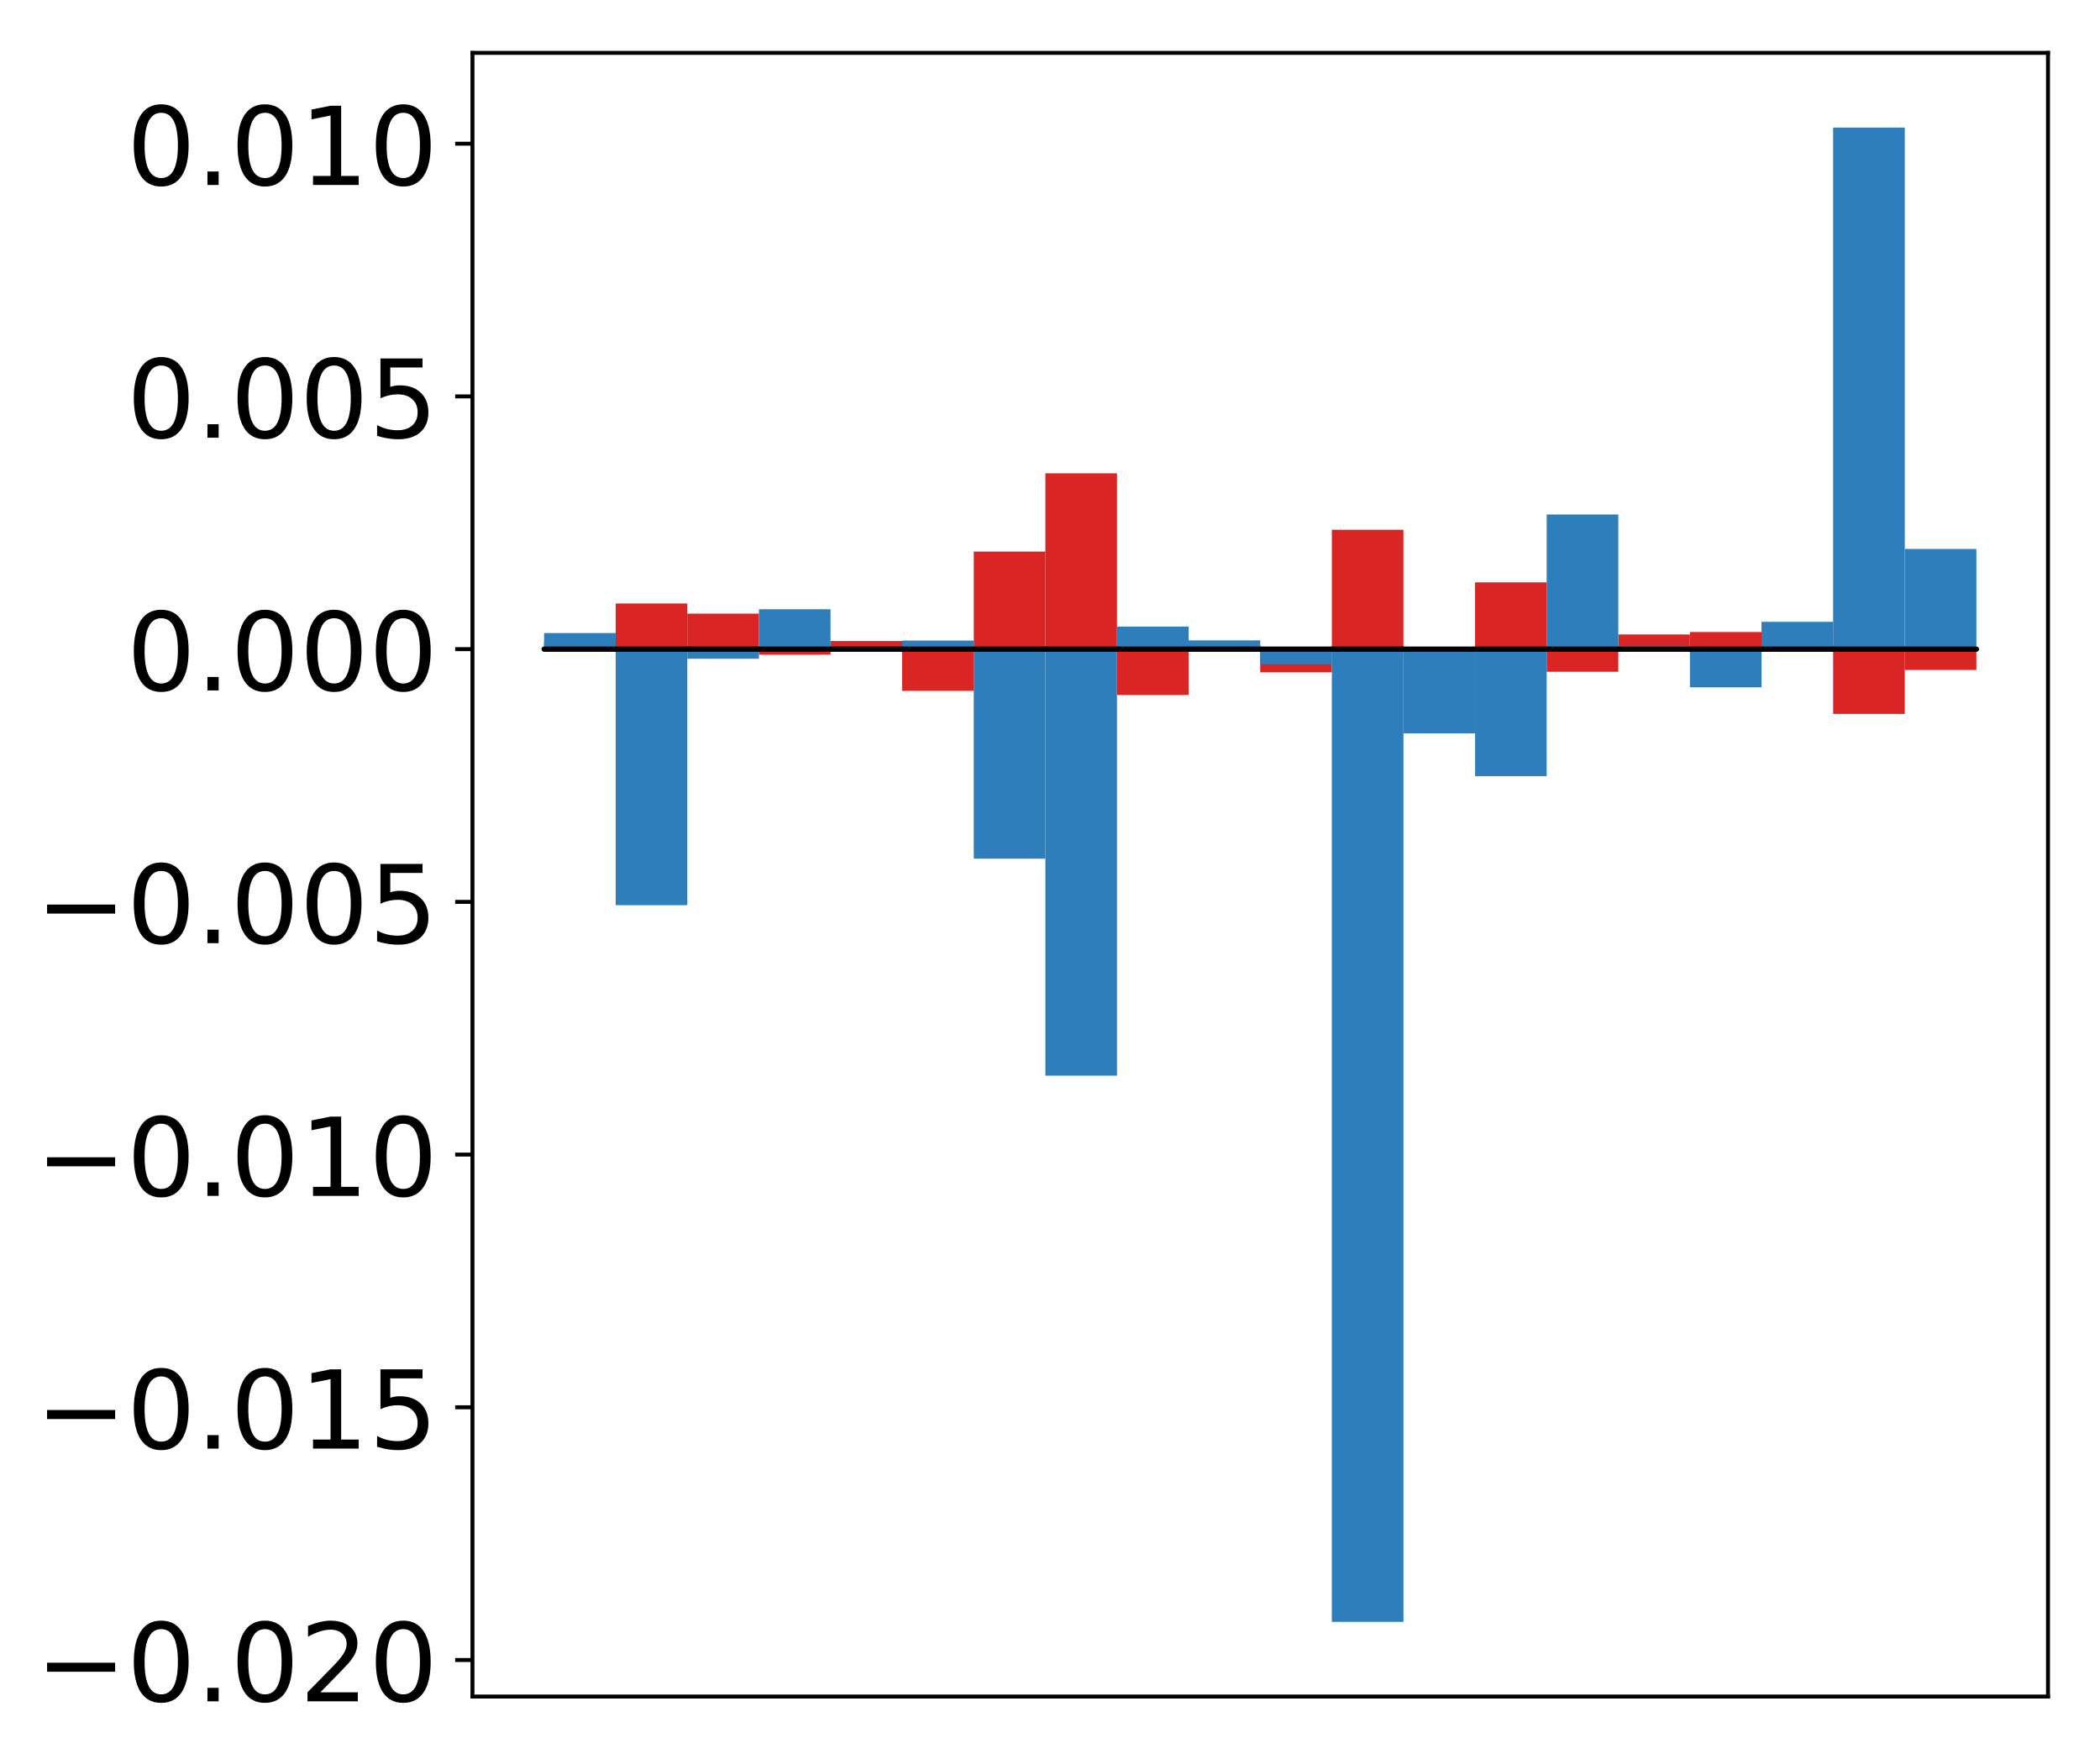 <?xml version="1.0" encoding="utf-8" standalone="no"?>
<!DOCTYPE svg PUBLIC "-//W3C//DTD SVG 1.1//EN"
  "http://www.w3.org/Graphics/SVG/1.1/DTD/svg11.dtd">
<!-- Created with matplotlib (http://matplotlib.org/) -->
<svg height="356pt" version="1.1" viewBox="0 0 425 356" width="425pt" xmlns="http://www.w3.org/2000/svg" xmlns:xlink="http://www.w3.org/1999/xlink">
 <defs>
  <style type="text/css">
*{stroke-linecap:butt;stroke-linejoin:round;}
  </style>
 </defs>
 <g id="figure_1">
  <g id="patch_1">
   <path d="M 0 356.083 
L 425.174 356.083 
L 425.174 0 
L 0 0 
z
" style="fill:#ffffff;"/>
  </g>
  <g id="axes_1">
   <g id="patch_2">
    <path d="M 95.617 343.34 
L 414.474 343.34 
L 414.474 10.7 
L 95.617 10.7 
z
" style="fill:#ffffff;"/>
   </g>
   <g id="matplotlib.axis_1"/>
   <g id="matplotlib.axis_2">
    <g id="ytick_1">
     <g id="line2d_1">
      <defs>
       <path d="M 0 0 
L -3.5 0 
" id="m8c1bd42744" style="stroke:#000000;stroke-width:0.8;"/>
      </defs>
      <g>
       <use style="stroke:#000000;stroke-width:0.8;" x="95.617" xlink:href="#m8c1bd42744" y="335.949"/>
      </g>
     </g>
     <g id="text_1">
      <!-- −0.020 -->
      <defs>
       <path d="M 10.594 35.5 
L 73.188 35.5 
L 73.188 27.203 
L 10.594 27.203 
z
" id="DejaVuSans-2212"/>
       <path d="M 31.781 66.406 
Q 24.172 66.406 20.328 58.906 
Q 16.5 51.422 16.5 36.375 
Q 16.5 21.391 20.328 13.891 
Q 24.172 6.391 31.781 6.391 
Q 39.453 6.391 43.281 13.891 
Q 47.125 21.391 47.125 36.375 
Q 47.125 51.422 43.281 58.906 
Q 39.453 66.406 31.781 66.406 
z
M 31.781 74.219 
Q 44.047 74.219 50.516 64.516 
Q 56.984 54.828 56.984 36.375 
Q 56.984 17.969 50.516 8.266 
Q 44.047 -1.422 31.781 -1.422 
Q 19.531 -1.422 13.062 8.266 
Q 6.594 17.969 6.594 36.375 
Q 6.594 54.828 13.062 64.516 
Q 19.531 74.219 31.781 74.219 
z
" id="DejaVuSans-30"/>
       <path d="M 10.688 12.406 
L 21 12.406 
L 21 0 
L 10.688 0 
z
" id="DejaVuSans-2e"/>
       <path d="M 19.188 8.297 
L 53.609 8.297 
L 53.609 0 
L 7.328 0 
L 7.328 8.297 
Q 12.938 14.109 22.625 23.891 
Q 32.328 33.688 34.812 36.531 
Q 39.547 41.844 41.422 45.531 
Q 43.312 49.219 43.312 52.781 
Q 43.312 58.594 39.234 62.25 
Q 35.156 65.922 28.609 65.922 
Q 23.969 65.922 18.812 64.312 
Q 13.672 62.703 7.812 59.422 
L 7.812 69.391 
Q 13.766 71.781 18.938 73 
Q 24.125 74.219 28.422 74.219 
Q 39.75 74.219 46.484 68.547 
Q 53.219 62.891 53.219 53.422 
Q 53.219 48.922 51.531 44.891 
Q 49.859 40.875 45.406 35.406 
Q 44.188 33.984 37.641 27.219 
Q 31.109 20.453 19.188 8.297 
z
" id="DejaVuSans-32"/>
      </defs>
      <g transform="translate(7.2 344.307)scale(0.22 -0.22)">
       <use xlink:href="#DejaVuSans-2212"/>
       <use x="83.789" xlink:href="#DejaVuSans-30"/>
       <use x="147.412" xlink:href="#DejaVuSans-2e"/>
       <use x="179.199" xlink:href="#DejaVuSans-30"/>
       <use x="242.822" xlink:href="#DejaVuSans-32"/>
       <use x="306.445" xlink:href="#DejaVuSans-30"/>
      </g>
     </g>
    </g>
    <g id="ytick_2">
     <g id="line2d_2">
      <g>
       <use style="stroke:#000000;stroke-width:0.8;" x="95.617" xlink:href="#m8c1bd42744" y="284.804"/>
      </g>
     </g>
     <g id="text_2">
      <!-- −0.015 -->
      <defs>
       <path d="M 12.406 8.297 
L 28.516 8.297 
L 28.516 63.922 
L 10.984 60.406 
L 10.984 69.391 
L 28.422 72.906 
L 38.281 72.906 
L 38.281 8.297 
L 54.391 8.297 
L 54.391 0 
L 12.406 0 
z
" id="DejaVuSans-31"/>
       <path d="M 10.797 72.906 
L 49.516 72.906 
L 49.516 64.594 
L 19.828 64.594 
L 19.828 46.734 
Q 21.969 47.469 24.109 47.828 
Q 26.266 48.188 28.422 48.188 
Q 40.625 48.188 47.75 41.5 
Q 54.891 34.812 54.891 23.391 
Q 54.891 11.625 47.562 5.094 
Q 40.234 -1.422 26.906 -1.422 
Q 22.312 -1.422 17.547 -0.641 
Q 12.797 0.141 7.719 1.703 
L 7.719 11.625 
Q 12.109 9.234 16.797 8.062 
Q 21.484 6.891 26.703 6.891 
Q 35.156 6.891 40.078 11.328 
Q 45.016 15.766 45.016 23.391 
Q 45.016 31 40.078 35.438 
Q 35.156 39.891 26.703 39.891 
Q 22.75 39.891 18.812 39.016 
Q 14.891 38.141 10.797 36.281 
z
" id="DejaVuSans-35"/>
      </defs>
      <g transform="translate(7.2 293.163)scale(0.22 -0.22)">
       <use xlink:href="#DejaVuSans-2212"/>
       <use x="83.789" xlink:href="#DejaVuSans-30"/>
       <use x="147.412" xlink:href="#DejaVuSans-2e"/>
       <use x="179.199" xlink:href="#DejaVuSans-30"/>
       <use x="242.822" xlink:href="#DejaVuSans-31"/>
       <use x="306.445" xlink:href="#DejaVuSans-35"/>
      </g>
     </g>
    </g>
    <g id="ytick_3">
     <g id="line2d_3">
      <g>
       <use style="stroke:#000000;stroke-width:0.8;" x="95.617" xlink:href="#m8c1bd42744" y="233.659"/>
      </g>
     </g>
     <g id="text_3">
      <!-- −0.010 -->
      <g transform="translate(7.2 242.018)scale(0.22 -0.22)">
       <use xlink:href="#DejaVuSans-2212"/>
       <use x="83.789" xlink:href="#DejaVuSans-30"/>
       <use x="147.412" xlink:href="#DejaVuSans-2e"/>
       <use x="179.199" xlink:href="#DejaVuSans-30"/>
       <use x="242.822" xlink:href="#DejaVuSans-31"/>
       <use x="306.445" xlink:href="#DejaVuSans-30"/>
      </g>
     </g>
    </g>
    <g id="ytick_4">
     <g id="line2d_4">
      <g>
       <use style="stroke:#000000;stroke-width:0.8;" x="95.617" xlink:href="#m8c1bd42744" y="182.515"/>
      </g>
     </g>
     <g id="text_4">
      <!-- −0.005 -->
      <g transform="translate(7.2 190.873)scale(0.22 -0.22)">
       <use xlink:href="#DejaVuSans-2212"/>
       <use x="83.789" xlink:href="#DejaVuSans-30"/>
       <use x="147.412" xlink:href="#DejaVuSans-2e"/>
       <use x="179.199" xlink:href="#DejaVuSans-30"/>
       <use x="242.822" xlink:href="#DejaVuSans-30"/>
       <use x="306.445" xlink:href="#DejaVuSans-35"/>
      </g>
     </g>
    </g>
    <g id="ytick_5">
     <g id="line2d_5">
      <g>
       <use style="stroke:#000000;stroke-width:0.8;" x="95.617" xlink:href="#m8c1bd42744" y="131.37"/>
      </g>
     </g>
     <g id="text_5">
      <!-- 0.000 -->
      <g transform="translate(25.635 139.728)scale(0.22 -0.22)">
       <use xlink:href="#DejaVuSans-30"/>
       <use x="63.623" xlink:href="#DejaVuSans-2e"/>
       <use x="95.41" xlink:href="#DejaVuSans-30"/>
       <use x="159.033" xlink:href="#DejaVuSans-30"/>
       <use x="222.656" xlink:href="#DejaVuSans-30"/>
      </g>
     </g>
    </g>
    <g id="ytick_6">
     <g id="line2d_6">
      <g>
       <use style="stroke:#000000;stroke-width:0.8;" x="95.617" xlink:href="#m8c1bd42744" y="80.225"/>
      </g>
     </g>
     <g id="text_6">
      <!-- 0.005 -->
      <g transform="translate(25.635 88.583)scale(0.22 -0.22)">
       <use xlink:href="#DejaVuSans-30"/>
       <use x="63.623" xlink:href="#DejaVuSans-2e"/>
       <use x="95.41" xlink:href="#DejaVuSans-30"/>
       <use x="159.033" xlink:href="#DejaVuSans-30"/>
       <use x="222.656" xlink:href="#DejaVuSans-35"/>
      </g>
     </g>
    </g>
    <g id="ytick_7">
     <g id="line2d_7">
      <g>
       <use style="stroke:#000000;stroke-width:0.8;" x="95.617" xlink:href="#m8c1bd42744" y="29.08"/>
      </g>
     </g>
     <g id="text_7">
      <!-- 0.010 -->
      <g transform="translate(25.635 37.438)scale(0.22 -0.22)">
       <use xlink:href="#DejaVuSans-30"/>
       <use x="63.623" xlink:href="#DejaVuSans-2e"/>
       <use x="95.41" xlink:href="#DejaVuSans-30"/>
       <use x="159.033" xlink:href="#DejaVuSans-31"/>
       <use x="222.656" xlink:href="#DejaVuSans-30"/>
      </g>
     </g>
    </g>
   </g>
   <g id="patch_3">
    <path clip-path="url(#p36f0fe7b2d)" d="M 110.111 131.37 
L 124.604 131.37 
L 124.604 129.867 
L 110.111 129.867 
z
" style="fill:#d92523;"/>
   </g>
   <g id="patch_4">
    <path clip-path="url(#p36f0fe7b2d)" d="M 124.604 131.37 
L 139.098 131.37 
L 139.098 122.129 
L 124.604 122.129 
z
" style="fill:#d92523;"/>
   </g>
   <g id="patch_5">
    <path clip-path="url(#p36f0fe7b2d)" d="M 139.098 131.37 
L 153.591 131.37 
L 153.591 124.186 
L 139.098 124.186 
z
" style="fill:#d92523;"/>
   </g>
   <g id="patch_6">
    <path clip-path="url(#p36f0fe7b2d)" d="M 153.591 131.37 
L 168.085 131.37 
L 168.085 132.487 
L 153.591 132.487 
z
" style="fill:#d92523;"/>
   </g>
   <g id="patch_7">
    <path clip-path="url(#p36f0fe7b2d)" d="M 168.085 131.37 
L 182.578 131.37 
L 182.578 129.725 
L 168.085 129.725 
z
" style="fill:#d92523;"/>
   </g>
   <g id="patch_8">
    <path clip-path="url(#p36f0fe7b2d)" d="M 182.578 131.37 
L 197.072 131.37 
L 197.072 139.815 
L 182.578 139.815 
z
" style="fill:#d92523;"/>
   </g>
   <g id="patch_9">
    <path clip-path="url(#p36f0fe7b2d)" d="M 197.072 131.37 
L 211.565 131.37 
L 211.565 111.623 
L 197.072 111.623 
z
" style="fill:#d92523;"/>
   </g>
   <g id="patch_10">
    <path clip-path="url(#p36f0fe7b2d)" d="M 211.565 131.37 
L 226.059 131.37 
L 226.059 95.786 
L 211.565 95.786 
z
" style="fill:#d92523;"/>
   </g>
   <g id="patch_11">
    <path clip-path="url(#p36f0fe7b2d)" d="M 226.059 131.37 
L 240.552 131.37 
L 240.552 140.643 
L 226.059 140.643 
z
" style="fill:#d92523;"/>
   </g>
   <g id="patch_12">
    <path clip-path="url(#p36f0fe7b2d)" d="M 240.552 131.37 
L 255.046 131.37 
L 255.046 130.477 
L 240.552 130.477 
z
" style="fill:#d92523;"/>
   </g>
   <g id="patch_13">
    <path clip-path="url(#p36f0fe7b2d)" d="M 255.046 131.37 
L 269.539 131.37 
L 269.539 136.069 
L 255.046 136.069 
z
" style="fill:#d92523;"/>
   </g>
   <g id="patch_14">
    <path clip-path="url(#p36f0fe7b2d)" d="M 269.539 131.37 
L 284.033 131.37 
L 284.033 107.212 
L 269.539 107.212 
z
" style="fill:#d92523;"/>
   </g>
   <g id="patch_15">
    <path clip-path="url(#p36f0fe7b2d)" d="M 284.033 131.37 
L 298.526 131.37 
L 298.526 133.377 
L 284.033 133.377 
z
" style="fill:#d92523;"/>
   </g>
   <g id="patch_16">
    <path clip-path="url(#p36f0fe7b2d)" d="M 298.526 131.37 
L 313.02 131.37 
L 313.02 117.856 
L 298.526 117.856 
z
" style="fill:#d92523;"/>
   </g>
   <g id="patch_17">
    <path clip-path="url(#p36f0fe7b2d)" d="M 313.02 131.37 
L 327.513 131.37 
L 327.513 135.95 
L 313.02 135.95 
z
" style="fill:#d92523;"/>
   </g>
   <g id="patch_18">
    <path clip-path="url(#p36f0fe7b2d)" d="M 327.513 131.37 
L 342.007 131.37 
L 342.007 128.401 
L 327.513 128.401 
z
" style="fill:#d92523;"/>
   </g>
   <g id="patch_19">
    <path clip-path="url(#p36f0fe7b2d)" d="M 342.007 131.37 
L 356.5 131.37 
L 356.5 127.906 
L 342.007 127.906 
z
" style="fill:#d92523;"/>
   </g>
   <g id="patch_20">
    <path clip-path="url(#p36f0fe7b2d)" d="M 356.5 131.37 
L 370.994 131.37 
L 370.994 126.898 
L 356.5 126.898 
z
" style="fill:#d92523;"/>
   </g>
   <g id="patch_21">
    <path clip-path="url(#p36f0fe7b2d)" d="M 370.994 131.37 
L 385.487 131.37 
L 385.487 144.481 
L 370.994 144.481 
z
" style="fill:#d92523;"/>
   </g>
   <g id="patch_22">
    <path clip-path="url(#p36f0fe7b2d)" d="M 385.487 131.37 
L 399.981 131.37 
L 399.981 135.587 
L 385.487 135.587 
z
" style="fill:#d92523;"/>
   </g>
   <g id="patch_23">
    <path clip-path="url(#p36f0fe7b2d)" d="M 110.111 131.37 
L 124.604 131.37 
L 124.604 128.115 
L 110.111 128.115 
z
" style="fill:#2e7ebc;"/>
   </g>
   <g id="patch_24">
    <path clip-path="url(#p36f0fe7b2d)" d="M 124.604 131.37 
L 139.098 131.37 
L 139.098 183.185 
L 124.604 183.185 
z
" style="fill:#2e7ebc;"/>
   </g>
   <g id="patch_25">
    <path clip-path="url(#p36f0fe7b2d)" d="M 139.098 131.37 
L 153.591 131.37 
L 153.591 133.312 
L 139.098 133.312 
z
" style="fill:#2e7ebc;"/>
   </g>
   <g id="patch_26">
    <path clip-path="url(#p36f0fe7b2d)" d="M 153.591 131.37 
L 168.085 131.37 
L 168.085 123.301 
L 153.591 123.301 
z
" style="fill:#2e7ebc;"/>
   </g>
   <g id="patch_27">
    <path clip-path="url(#p36f0fe7b2d)" d="M 168.085 131.37 
L 182.578 131.37 
L 182.578 131.089 
L 168.085 131.089 
z
" style="fill:#2e7ebc;"/>
   </g>
   <g id="patch_28">
    <path clip-path="url(#p36f0fe7b2d)" d="M 182.578 131.37 
L 197.072 131.37 
L 197.072 129.634 
L 182.578 129.634 
z
" style="fill:#2e7ebc;"/>
   </g>
   <g id="patch_29">
    <path clip-path="url(#p36f0fe7b2d)" d="M 197.072 131.37 
L 211.565 131.37 
L 211.565 173.778 
L 197.072 173.778 
z
" style="fill:#2e7ebc;"/>
   </g>
   <g id="patch_30">
    <path clip-path="url(#p36f0fe7b2d)" d="M 211.565 131.37 
L 226.059 131.37 
L 226.059 217.688 
L 211.565 217.688 
z
" style="fill:#2e7ebc;"/>
   </g>
   <g id="patch_31">
    <path clip-path="url(#p36f0fe7b2d)" d="M 226.059 131.37 
L 240.552 131.37 
L 240.552 126.81 
L 226.059 126.81 
z
" style="fill:#2e7ebc;"/>
   </g>
   <g id="patch_32">
    <path clip-path="url(#p36f0fe7b2d)" d="M 240.552 131.37 
L 255.046 131.37 
L 255.046 129.598 
L 240.552 129.598 
z
" style="fill:#2e7ebc;"/>
   </g>
   <g id="patch_33">
    <path clip-path="url(#p36f0fe7b2d)" d="M 255.046 131.37 
L 269.539 131.37 
L 269.539 134.419 
L 255.046 134.419 
z
" style="fill:#2e7ebc;"/>
   </g>
   <g id="patch_34">
    <path clip-path="url(#p36f0fe7b2d)" d="M 269.539 131.37 
L 284.033 131.37 
L 284.033 328.22 
L 269.539 328.22 
z
" style="fill:#2e7ebc;"/>
   </g>
   <g id="patch_35">
    <path clip-path="url(#p36f0fe7b2d)" d="M 284.033 131.37 
L 298.526 131.37 
L 298.526 148.421 
L 284.033 148.421 
z
" style="fill:#2e7ebc;"/>
   </g>
   <g id="patch_36">
    <path clip-path="url(#p36f0fe7b2d)" d="M 298.526 131.37 
L 313.02 131.37 
L 313.02 157.07 
L 298.526 157.07 
z
" style="fill:#2e7ebc;"/>
   </g>
   <g id="patch_37">
    <path clip-path="url(#p36f0fe7b2d)" d="M 313.02 131.37 
L 327.513 131.37 
L 327.513 104.122 
L 313.02 104.122 
z
" style="fill:#2e7ebc;"/>
   </g>
   <g id="patch_38">
    <path clip-path="url(#p36f0fe7b2d)" d="M 327.513 131.37 
L 342.007 131.37 
L 342.007 130.69 
L 327.513 130.69 
z
" style="fill:#2e7ebc;"/>
   </g>
   <g id="patch_39">
    <path clip-path="url(#p36f0fe7b2d)" d="M 342.007 131.37 
L 356.5 131.37 
L 356.5 139.095 
L 342.007 139.095 
z
" style="fill:#2e7ebc;"/>
   </g>
   <g id="patch_40">
    <path clip-path="url(#p36f0fe7b2d)" d="M 356.5 131.37 
L 370.994 131.37 
L 370.994 125.841 
L 356.5 125.841 
z
" style="fill:#2e7ebc;"/>
   </g>
   <g id="patch_41">
    <path clip-path="url(#p36f0fe7b2d)" d="M 370.994 131.37 
L 385.487 131.37 
L 385.487 25.82 
L 370.994 25.82 
z
" style="fill:#2e7ebc;"/>
   </g>
   <g id="patch_42">
    <path clip-path="url(#p36f0fe7b2d)" d="M 385.487 131.37 
L 399.981 131.37 
L 399.981 111.094 
L 385.487 111.094 
z
" style="fill:#2e7ebc;"/>
   </g>
   <g id="patch_43">
    <path d="M 95.617 343.34 
L 95.617 10.7 
" style="fill:none;stroke:#000000;stroke-linecap:square;stroke-linejoin:miter;stroke-width:0.8;"/>
   </g>
   <g id="patch_44">
    <path d="M 414.474 343.34 
L 414.474 10.7 
" style="fill:none;stroke:#000000;stroke-linecap:square;stroke-linejoin:miter;stroke-width:0.8;"/>
   </g>
   <g id="patch_45">
    <path d="M 95.617 343.34 
L 414.474 343.34 
" style="fill:none;stroke:#000000;stroke-linecap:square;stroke-linejoin:miter;stroke-width:0.8;"/>
   </g>
   <g id="patch_46">
    <path d="M 95.617 10.7 
L 414.474 10.7 
" style="fill:none;stroke:#000000;stroke-linecap:square;stroke-linejoin:miter;stroke-width:0.8;"/>
   </g>
   <g id="patch_47">
    <path clip-path="url(#p36f0fe7b2d)" d="M 110.111 131.37 
L 124.604 131.37 
L 124.604 131.37 
L 110.111 131.37 
z
" style="fill:none;stroke:#000000;stroke-linejoin:miter;"/>
   </g>
   <g id="patch_48">
    <path clip-path="url(#p36f0fe7b2d)" d="M 124.604 131.37 
L 139.098 131.37 
L 139.098 131.37 
L 124.604 131.37 
z
" style="fill:none;stroke:#000000;stroke-linejoin:miter;"/>
   </g>
   <g id="patch_49">
    <path clip-path="url(#p36f0fe7b2d)" d="M 139.098 131.37 
L 153.591 131.37 
L 153.591 131.37 
L 139.098 131.37 
z
" style="fill:none;stroke:#000000;stroke-linejoin:miter;"/>
   </g>
   <g id="patch_50">
    <path clip-path="url(#p36f0fe7b2d)" d="M 153.591 131.37 
L 168.085 131.37 
L 168.085 131.37 
L 153.591 131.37 
z
" style="fill:none;stroke:#000000;stroke-linejoin:miter;"/>
   </g>
   <g id="patch_51">
    <path clip-path="url(#p36f0fe7b2d)" d="M 168.085 131.37 
L 182.578 131.37 
L 182.578 131.37 
L 168.085 131.37 
z
" style="fill:none;stroke:#000000;stroke-linejoin:miter;"/>
   </g>
   <g id="patch_52">
    <path clip-path="url(#p36f0fe7b2d)" d="M 182.578 131.37 
L 197.072 131.37 
L 197.072 131.37 
L 182.578 131.37 
z
" style="fill:none;stroke:#000000;stroke-linejoin:miter;"/>
   </g>
   <g id="patch_53">
    <path clip-path="url(#p36f0fe7b2d)" d="M 197.072 131.37 
L 211.565 131.37 
L 211.565 131.37 
L 197.072 131.37 
z
" style="fill:none;stroke:#000000;stroke-linejoin:miter;"/>
   </g>
   <g id="patch_54">
    <path clip-path="url(#p36f0fe7b2d)" d="M 211.565 131.37 
L 226.059 131.37 
L 226.059 131.37 
L 211.565 131.37 
z
" style="fill:none;stroke:#000000;stroke-linejoin:miter;"/>
   </g>
   <g id="patch_55">
    <path clip-path="url(#p36f0fe7b2d)" d="M 226.059 131.37 
L 240.552 131.37 
L 240.552 131.37 
L 226.059 131.37 
z
" style="fill:none;stroke:#000000;stroke-linejoin:miter;"/>
   </g>
   <g id="patch_56">
    <path clip-path="url(#p36f0fe7b2d)" d="M 240.552 131.37 
L 255.046 131.37 
L 255.046 131.37 
L 240.552 131.37 
z
" style="fill:none;stroke:#000000;stroke-linejoin:miter;"/>
   </g>
   <g id="patch_57">
    <path clip-path="url(#p36f0fe7b2d)" d="M 255.046 131.37 
L 269.539 131.37 
L 269.539 131.37 
L 255.046 131.37 
z
" style="fill:none;stroke:#000000;stroke-linejoin:miter;"/>
   </g>
   <g id="patch_58">
    <path clip-path="url(#p36f0fe7b2d)" d="M 269.539 131.37 
L 284.033 131.37 
L 284.033 131.37 
L 269.539 131.37 
z
" style="fill:none;stroke:#000000;stroke-linejoin:miter;"/>
   </g>
   <g id="patch_59">
    <path clip-path="url(#p36f0fe7b2d)" d="M 284.033 131.37 
L 298.526 131.37 
L 298.526 131.37 
L 284.033 131.37 
z
" style="fill:none;stroke:#000000;stroke-linejoin:miter;"/>
   </g>
   <g id="patch_60">
    <path clip-path="url(#p36f0fe7b2d)" d="M 298.526 131.37 
L 313.02 131.37 
L 313.02 131.37 
L 298.526 131.37 
z
" style="fill:none;stroke:#000000;stroke-linejoin:miter;"/>
   </g>
   <g id="patch_61">
    <path clip-path="url(#p36f0fe7b2d)" d="M 313.02 131.37 
L 327.513 131.37 
L 327.513 131.37 
L 313.02 131.37 
z
" style="fill:none;stroke:#000000;stroke-linejoin:miter;"/>
   </g>
   <g id="patch_62">
    <path clip-path="url(#p36f0fe7b2d)" d="M 327.513 131.37 
L 342.007 131.37 
L 342.007 131.37 
L 327.513 131.37 
z
" style="fill:none;stroke:#000000;stroke-linejoin:miter;"/>
   </g>
   <g id="patch_63">
    <path clip-path="url(#p36f0fe7b2d)" d="M 342.007 131.37 
L 356.5 131.37 
L 356.5 131.37 
L 342.007 131.37 
z
" style="fill:none;stroke:#000000;stroke-linejoin:miter;"/>
   </g>
   <g id="patch_64">
    <path clip-path="url(#p36f0fe7b2d)" d="M 356.5 131.37 
L 370.994 131.37 
L 370.994 131.37 
L 356.5 131.37 
z
" style="fill:none;stroke:#000000;stroke-linejoin:miter;"/>
   </g>
   <g id="patch_65">
    <path clip-path="url(#p36f0fe7b2d)" d="M 370.994 131.37 
L 385.487 131.37 
L 385.487 131.37 
L 370.994 131.37 
z
" style="fill:none;stroke:#000000;stroke-linejoin:miter;"/>
   </g>
   <g id="patch_66">
    <path clip-path="url(#p36f0fe7b2d)" d="M 385.487 131.37 
L 399.981 131.37 
L 399.981 131.37 
L 385.487 131.37 
z
" style="fill:none;stroke:#000000;stroke-linejoin:miter;"/>
   </g>
   <g id="patch_67">
    <path clip-path="url(#p36f0fe7b2d)" d="M 110.111 131.37 
L 124.604 131.37 
L 124.604 131.37 
L 110.111 131.37 
z
" style="fill:none;stroke:#000000;stroke-linejoin:miter;"/>
   </g>
   <g id="patch_68">
    <path clip-path="url(#p36f0fe7b2d)" d="M 124.604 131.37 
L 139.098 131.37 
L 139.098 131.37 
L 124.604 131.37 
z
" style="fill:none;stroke:#000000;stroke-linejoin:miter;"/>
   </g>
   <g id="patch_69">
    <path clip-path="url(#p36f0fe7b2d)" d="M 139.098 131.37 
L 153.591 131.37 
L 153.591 131.37 
L 139.098 131.37 
z
" style="fill:none;stroke:#000000;stroke-linejoin:miter;"/>
   </g>
   <g id="patch_70">
    <path clip-path="url(#p36f0fe7b2d)" d="M 153.591 131.37 
L 168.085 131.37 
L 168.085 131.37 
L 153.591 131.37 
z
" style="fill:none;stroke:#000000;stroke-linejoin:miter;"/>
   </g>
   <g id="patch_71">
    <path clip-path="url(#p36f0fe7b2d)" d="M 168.085 131.37 
L 182.578 131.37 
L 182.578 131.37 
L 168.085 131.37 
z
" style="fill:none;stroke:#000000;stroke-linejoin:miter;"/>
   </g>
   <g id="patch_72">
    <path clip-path="url(#p36f0fe7b2d)" d="M 182.578 131.37 
L 197.072 131.37 
L 197.072 131.37 
L 182.578 131.37 
z
" style="fill:none;stroke:#000000;stroke-linejoin:miter;"/>
   </g>
   <g id="patch_73">
    <path clip-path="url(#p36f0fe7b2d)" d="M 197.072 131.37 
L 211.565 131.37 
L 211.565 131.37 
L 197.072 131.37 
z
" style="fill:none;stroke:#000000;stroke-linejoin:miter;"/>
   </g>
   <g id="patch_74">
    <path clip-path="url(#p36f0fe7b2d)" d="M 211.565 131.37 
L 226.059 131.37 
L 226.059 131.37 
L 211.565 131.37 
z
" style="fill:none;stroke:#000000;stroke-linejoin:miter;"/>
   </g>
   <g id="patch_75">
    <path clip-path="url(#p36f0fe7b2d)" d="M 226.059 131.37 
L 240.552 131.37 
L 240.552 131.37 
L 226.059 131.37 
z
" style="fill:none;stroke:#000000;stroke-linejoin:miter;"/>
   </g>
   <g id="patch_76">
    <path clip-path="url(#p36f0fe7b2d)" d="M 240.552 131.37 
L 255.046 131.37 
L 255.046 131.37 
L 240.552 131.37 
z
" style="fill:none;stroke:#000000;stroke-linejoin:miter;"/>
   </g>
   <g id="patch_77">
    <path clip-path="url(#p36f0fe7b2d)" d="M 255.046 131.37 
L 269.539 131.37 
L 269.539 131.37 
L 255.046 131.37 
z
" style="fill:none;stroke:#000000;stroke-linejoin:miter;"/>
   </g>
   <g id="patch_78">
    <path clip-path="url(#p36f0fe7b2d)" d="M 269.539 131.37 
L 284.033 131.37 
L 284.033 131.37 
L 269.539 131.37 
z
" style="fill:none;stroke:#000000;stroke-linejoin:miter;"/>
   </g>
   <g id="patch_79">
    <path clip-path="url(#p36f0fe7b2d)" d="M 284.033 131.37 
L 298.526 131.37 
L 298.526 131.37 
L 284.033 131.37 
z
" style="fill:none;stroke:#000000;stroke-linejoin:miter;"/>
   </g>
   <g id="patch_80">
    <path clip-path="url(#p36f0fe7b2d)" d="M 298.526 131.37 
L 313.02 131.37 
L 313.02 131.37 
L 298.526 131.37 
z
" style="fill:none;stroke:#000000;stroke-linejoin:miter;"/>
   </g>
   <g id="patch_81">
    <path clip-path="url(#p36f0fe7b2d)" d="M 313.02 131.37 
L 327.513 131.37 
L 327.513 131.37 
L 313.02 131.37 
z
" style="fill:none;stroke:#000000;stroke-linejoin:miter;"/>
   </g>
   <g id="patch_82">
    <path clip-path="url(#p36f0fe7b2d)" d="M 327.513 131.37 
L 342.007 131.37 
L 342.007 131.37 
L 327.513 131.37 
z
" style="fill:none;stroke:#000000;stroke-linejoin:miter;"/>
   </g>
   <g id="patch_83">
    <path clip-path="url(#p36f0fe7b2d)" d="M 342.007 131.37 
L 356.5 131.37 
L 356.5 131.37 
L 342.007 131.37 
z
" style="fill:none;stroke:#000000;stroke-linejoin:miter;"/>
   </g>
   <g id="patch_84">
    <path clip-path="url(#p36f0fe7b2d)" d="M 356.5 131.37 
L 370.994 131.37 
L 370.994 131.37 
L 356.5 131.37 
z
" style="fill:none;stroke:#000000;stroke-linejoin:miter;"/>
   </g>
   <g id="patch_85">
    <path clip-path="url(#p36f0fe7b2d)" d="M 370.994 131.37 
L 385.487 131.37 
L 385.487 131.37 
L 370.994 131.37 
z
" style="fill:none;stroke:#000000;stroke-linejoin:miter;"/>
   </g>
   <g id="patch_86">
    <path clip-path="url(#p36f0fe7b2d)" d="M 385.487 131.37 
L 399.981 131.37 
L 399.981 131.37 
L 385.487 131.37 
z
" style="fill:none;stroke:#000000;stroke-linejoin:miter;"/>
   </g>
  </g>
 </g>
 <defs>
  <clipPath id="p36f0fe7b2d">
   <rect height="332.64" width="318.857" x="95.617" y="10.7"/>
  </clipPath>
 </defs>
</svg>
